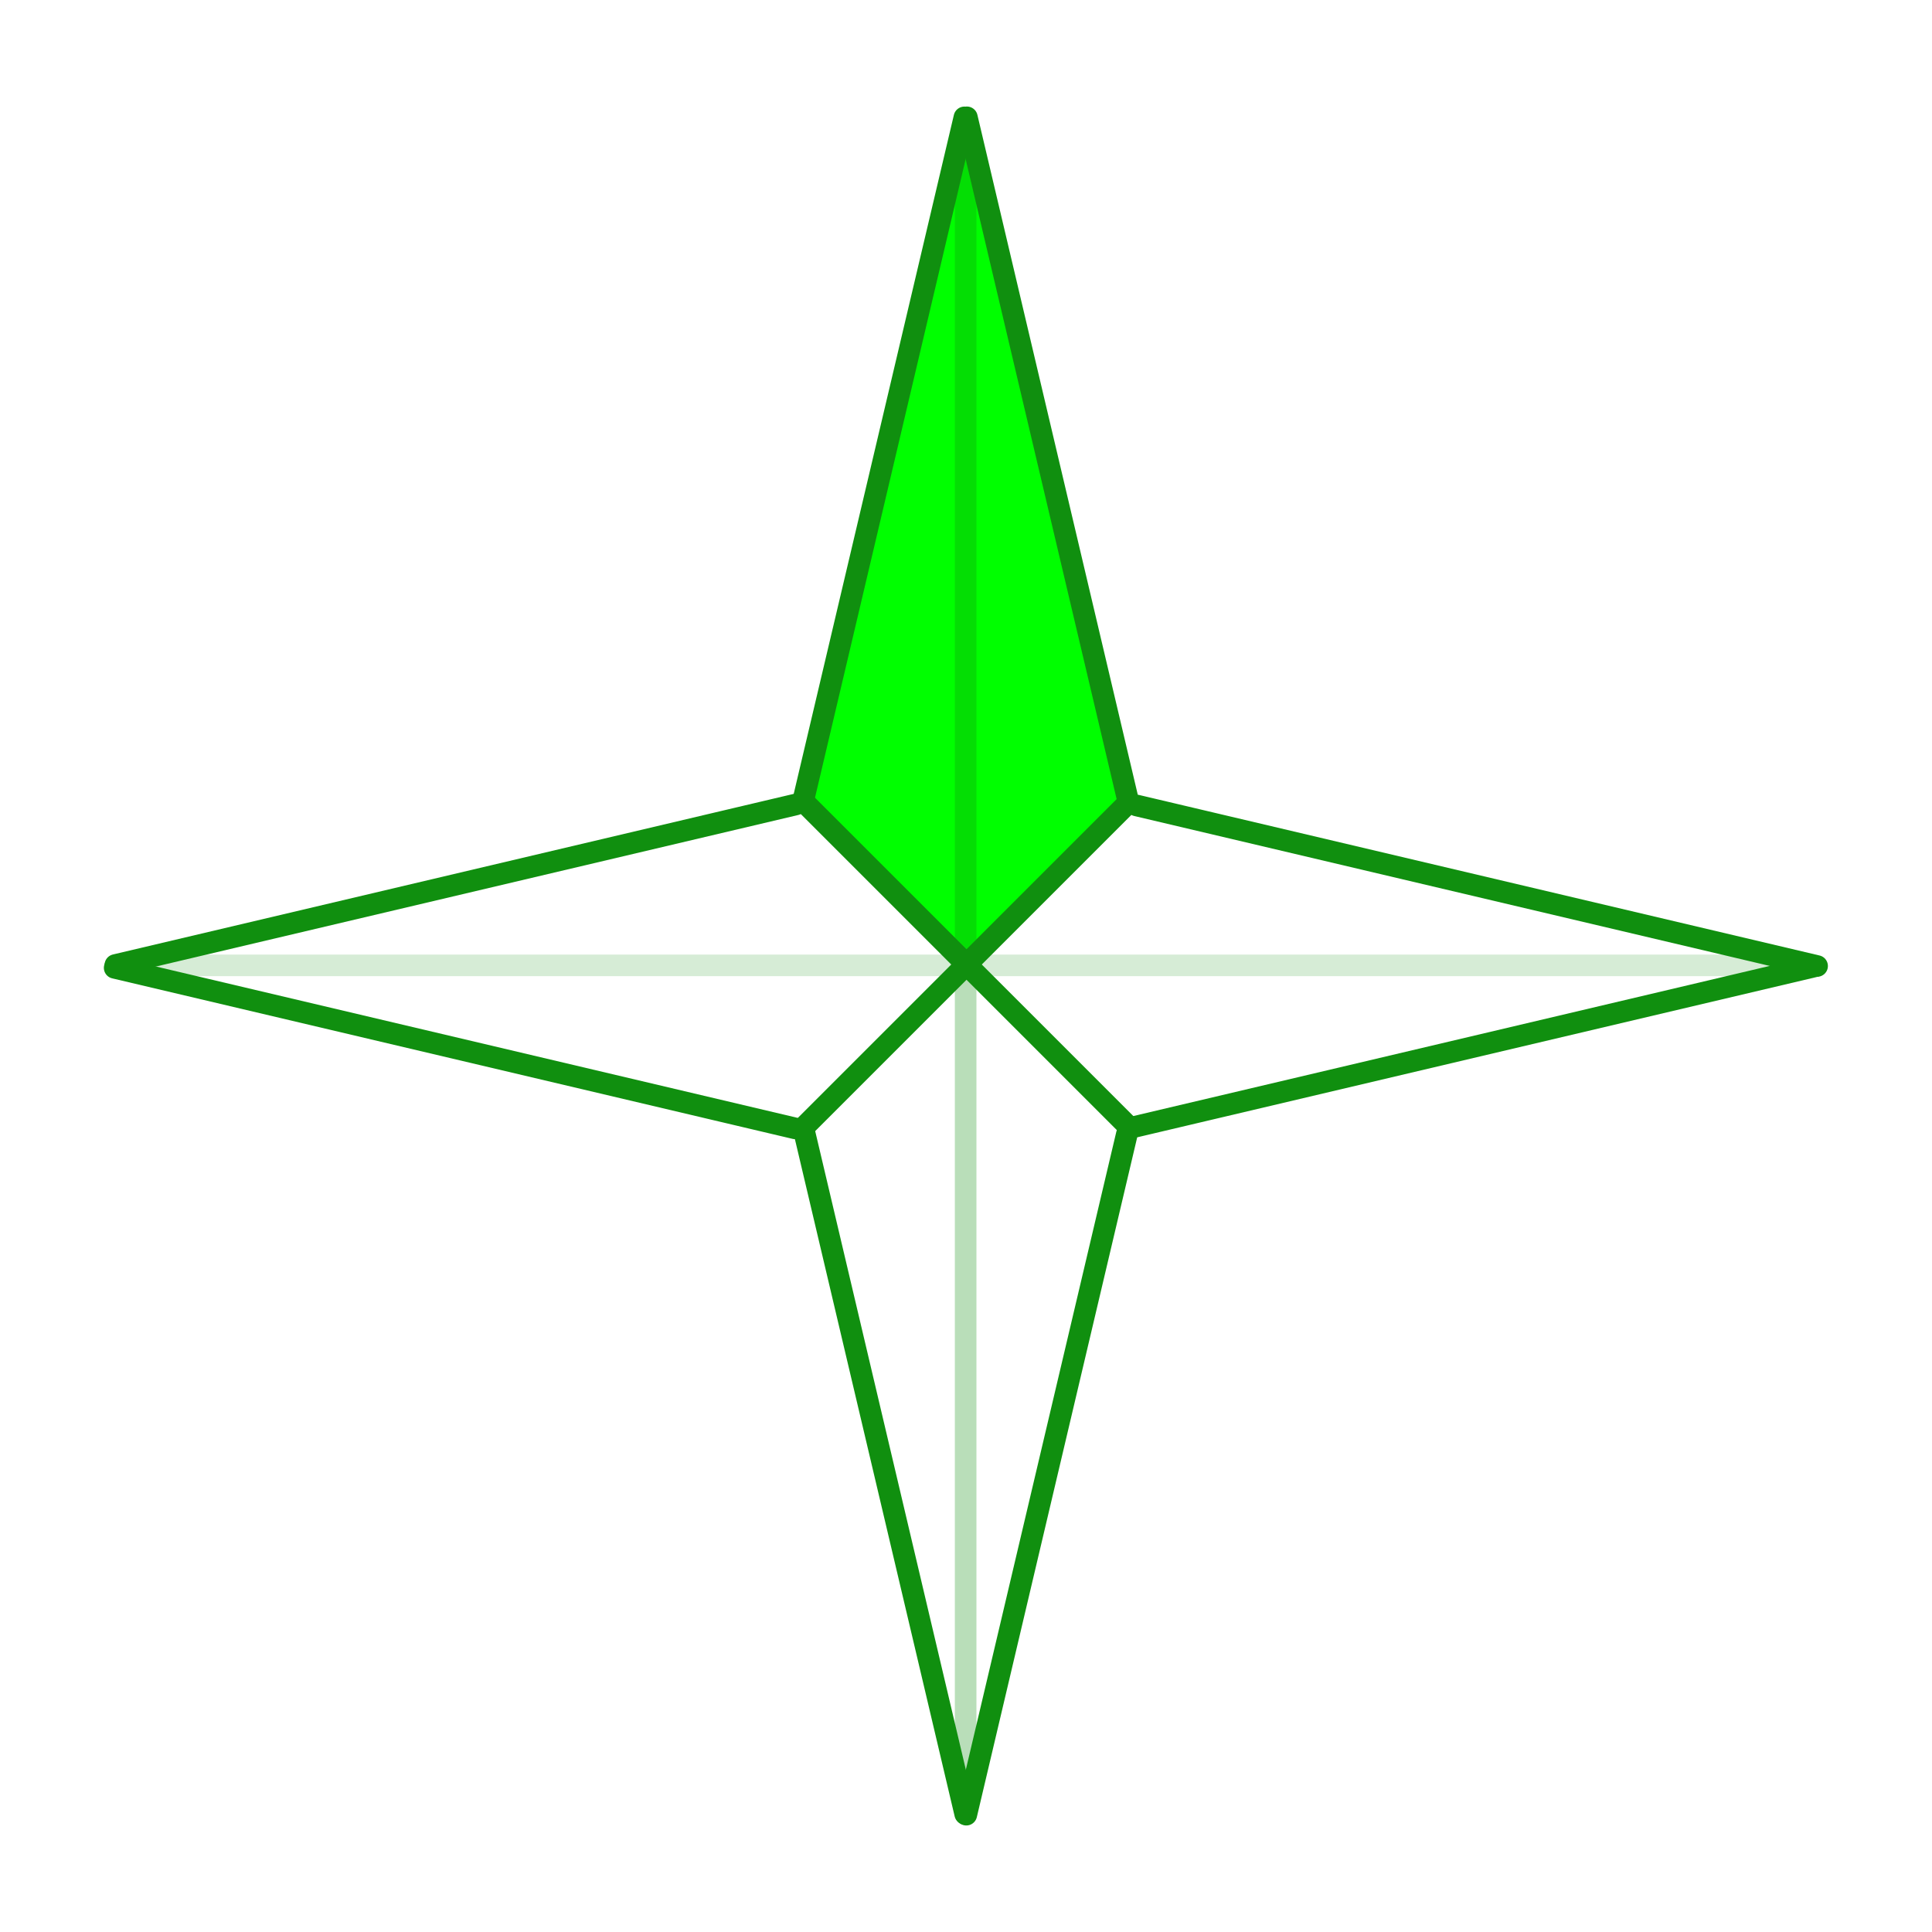 <?xml version="1.0" encoding="UTF-8" standalone="no"?>
<!-- Created with Inkscape (http://www.inkscape.org/) -->

<svg
   width="340"
   height="340"
   id="svg4201"
   sodipodi:version="0.32"
   inkscape:version="1.3 (0e150ed6c4, 2023-07-21)"
   sodipodi:docname="Heading_indicator.svg"
   inkscape:output_extension="org.inkscape.output.svg.inkscape"
   version="1.0"
   xmlns:inkscape="http://www.inkscape.org/namespaces/inkscape"
   xmlns:sodipodi="http://sodipodi.sourceforge.net/DTD/sodipodi-0.dtd"
   xmlns:xlink="http://www.w3.org/1999/xlink"
   xmlns="http://www.w3.org/2000/svg"
   xmlns:svg="http://www.w3.org/2000/svg"
   xmlns:rdf="http://www.w3.org/1999/02/22-rdf-syntax-ns#"
   xmlns:cc="http://creativecommons.org/ns#"
   xmlns:dc="http://purl.org/dc/elements/1.1/">
  <defs
     id="defs4203">
    <linearGradient
       id="linearGradient5855">
      <stop
         style="stop-color:#ececec;stop-opacity:1;"
         offset="0"
         id="stop5857" />
      <stop
         style="stop-color:#616161;stop-opacity:1;"
         offset="1"
         id="stop5859" />
    </linearGradient>
    <linearGradient
       id="linearGradient5786">
      <stop
         style="stop-color:#363636;stop-opacity:1;"
         offset="0"
         id="stop5788" />
      <stop
         style="stop-color:#000000;stop-opacity:1;"
         offset="1"
         id="stop5790" />
    </linearGradient>
    <linearGradient
       id="linearGradient5747">
      <stop
         style="stop-color:#545454;stop-opacity:1;"
         offset="0"
         id="stop5749" />
      <stop
         id="stop5755"
         offset="0.5"
         style="stop-color:#ababab;stop-opacity:1;" />
      <stop
         style="stop-color:#656565;stop-opacity:1;"
         offset="1"
         id="stop5751" />
    </linearGradient>
    <linearGradient
       inkscape:collect="always"
       xlink:href="#linearGradient5747"
       id="linearGradient5753"
       x1="132.148"
       y1="111.156"
       x2="263.229"
       y2="286.431"
       gradientUnits="userSpaceOnUse" />
    <linearGradient
       inkscape:collect="always"
       xlink:href="#linearGradient5786"
       id="linearGradient5792"
       x1="280.226"
       y1="115.969"
       x2="191.429"
       y2="187.362"
       gradientUnits="userSpaceOnUse" />
    <radialGradient
       inkscape:collect="always"
       xlink:href="#linearGradient5855"
       id="radialGradient5861"
       cx="112.07"
       cy="277.944"
       fx="112.07"
       fy="277.944"
       r="30.442"
       gradientUnits="userSpaceOnUse" />
  </defs>
  <sodipodi:namedview
     id="base"
     pagecolor="#ffffff"
     bordercolor="#666666"
     borderopacity="1.0"
     gridtolerance="10000"
     guidetolerance="10"
     objecttolerance="10"
     inkscape:pageopacity="0.0"
     inkscape:pageshadow="2"
     inkscape:zoom="2.0000001"
     inkscape:cx="141.5"
     inkscape:cy="146.75"
     inkscape:document-units="px"
     inkscape:current-layer="layer3"
     showgrid="false"
     showguides="true"
     inkscape:guide-bbox="true"
     inkscape:window-width="2560"
     inkscape:window-height="1009"
     inkscape:window-x="-8"
     inkscape:window-y="-8"
     inkscape:showpageshadow="0"
     inkscape:pagecheckerboard="0"
     inkscape:deskcolor="#505050"
     inkscape:window-maximized="1">
    <sodipodi:guide
       orientation="0,1"
       position="77.137,867.5"
       id="guide4774"
       inkscape:locked="false" />
  </sodipodi:namedview>
  <g
     inkscape:groupmode="layer"
     id="layer3"
     inkscape:label="v"
     style="display:inline"
     transform="translate(-30.453,-17.814)">
    <path
       style="fill:#00ff00;stroke:#108f0f;stroke-width:0;stroke-linecap:round;stroke-linejoin:bevel;stroke-dasharray:none;stroke-opacity:1"
       d="m 199.641,44.647 -27.25,114 27.75,29.5 29.5,-29.75 -27.25,-113.75 z"
       id="path4" />
    <path
       style="fill:#00ff00;stroke:#108f0f;stroke-width:3.8;stroke-linecap:round;stroke-linejoin:bevel;stroke-dasharray:none;stroke-opacity:0.29"
       d="M 200.391,41.839 V 335.955"
       id="path1" />
    <path
       style="display:inline;fill:#00ff00;stroke:#108f0f;stroke-width:3.8;stroke-linecap:round;stroke-linejoin:bevel;stroke-dasharray:none;stroke-opacity:0.171"
       d="M 345.454,187.698 H 52.578"
       id="path1-7" />
    <path
       style="fill:#00ff00;stroke:#108f0f;stroke-width:3.8;stroke-linecap:round;stroke-linejoin:bevel;stroke-dasharray:none;stroke-opacity:1"
       d="m 171.885,158.892 57.01,57.01"
       id="path2" />
    <path
       style="display:inline;fill:#00ff00;stroke:#108f0f;stroke-width:3.8;stroke-linecap:round;stroke-linejoin:bevel;stroke-dasharray:none;stroke-opacity:1"
       d="M 171.951,216.145 228.962,159.135"
       id="path2-0" />
    <path
       style="fill:#00ff00;stroke:#108f0f;stroke-width:3.8;stroke-linecap:round;stroke-linejoin:bevel;stroke-dasharray:none;stroke-opacity:1"
       d="m 171.921,158.22 28.25,-119.75"
       id="path3" />
    <path
       style="display:inline;fill:#00ff00;stroke:#108f0f;stroke-width:3.8;stroke-linecap:round;stroke-linejoin:bevel;stroke-dasharray:none;stroke-opacity:1"
       d="M 50.631,188.138 170.381,216.388"
       id="path3-4" />
    <path
       style="display:inline;fill:#00ff00;stroke:#108f0f;stroke-width:3.8;stroke-linecap:round;stroke-linejoin:bevel;stroke-dasharray:none;stroke-opacity:1"
       d="M 229.967,216.156 349.717,187.906"
       id="path3-4-26" />
    <path
       style="display:inline;fill:#00ff00;stroke:#108f0f;stroke-width:3.8;stroke-linecap:round;stroke-linejoin:bevel;stroke-dasharray:none;stroke-opacity:1"
       d="m 230.483,159.565 119.75,28.25"
       id="path3-4-26-1" />
    <path
       style="display:inline;fill:#00ff00;stroke:#108f0f;stroke-width:3.8;stroke-linecap:round;stroke-linejoin:bevel;stroke-dasharray:none;stroke-opacity:1"
       d="M 50.756,187.638 170.506,159.388"
       id="path3-4-2" />
    <path
       style="display:inline;fill:#00ff00;stroke:#108f0f;stroke-width:3.8;stroke-linecap:round;stroke-linejoin:bevel;stroke-dasharray:none;stroke-opacity:1"
       d="m 228.858,158.21 -28.25,-119.75"
       id="path3-6" />
    <path
       style="display:inline;fill:#00ff00;stroke:#108f0f;stroke-width:3.8;stroke-linecap:round;stroke-linejoin:bevel;stroke-dasharray:none;stroke-opacity:1"
       d="m 228.757,217.419 -28.25,119.75"
       id="path3-6-0" />
    <path
       style="display:inline;fill:#00ff00;stroke:#108f0f;stroke-width:3.8;stroke-linecap:round;stroke-linejoin:bevel;stroke-dasharray:none;stroke-opacity:1"
       d="m 172.061,217.294 28.25,119.75"
       id="path3-6-0-8" />
  </g>
</svg>

